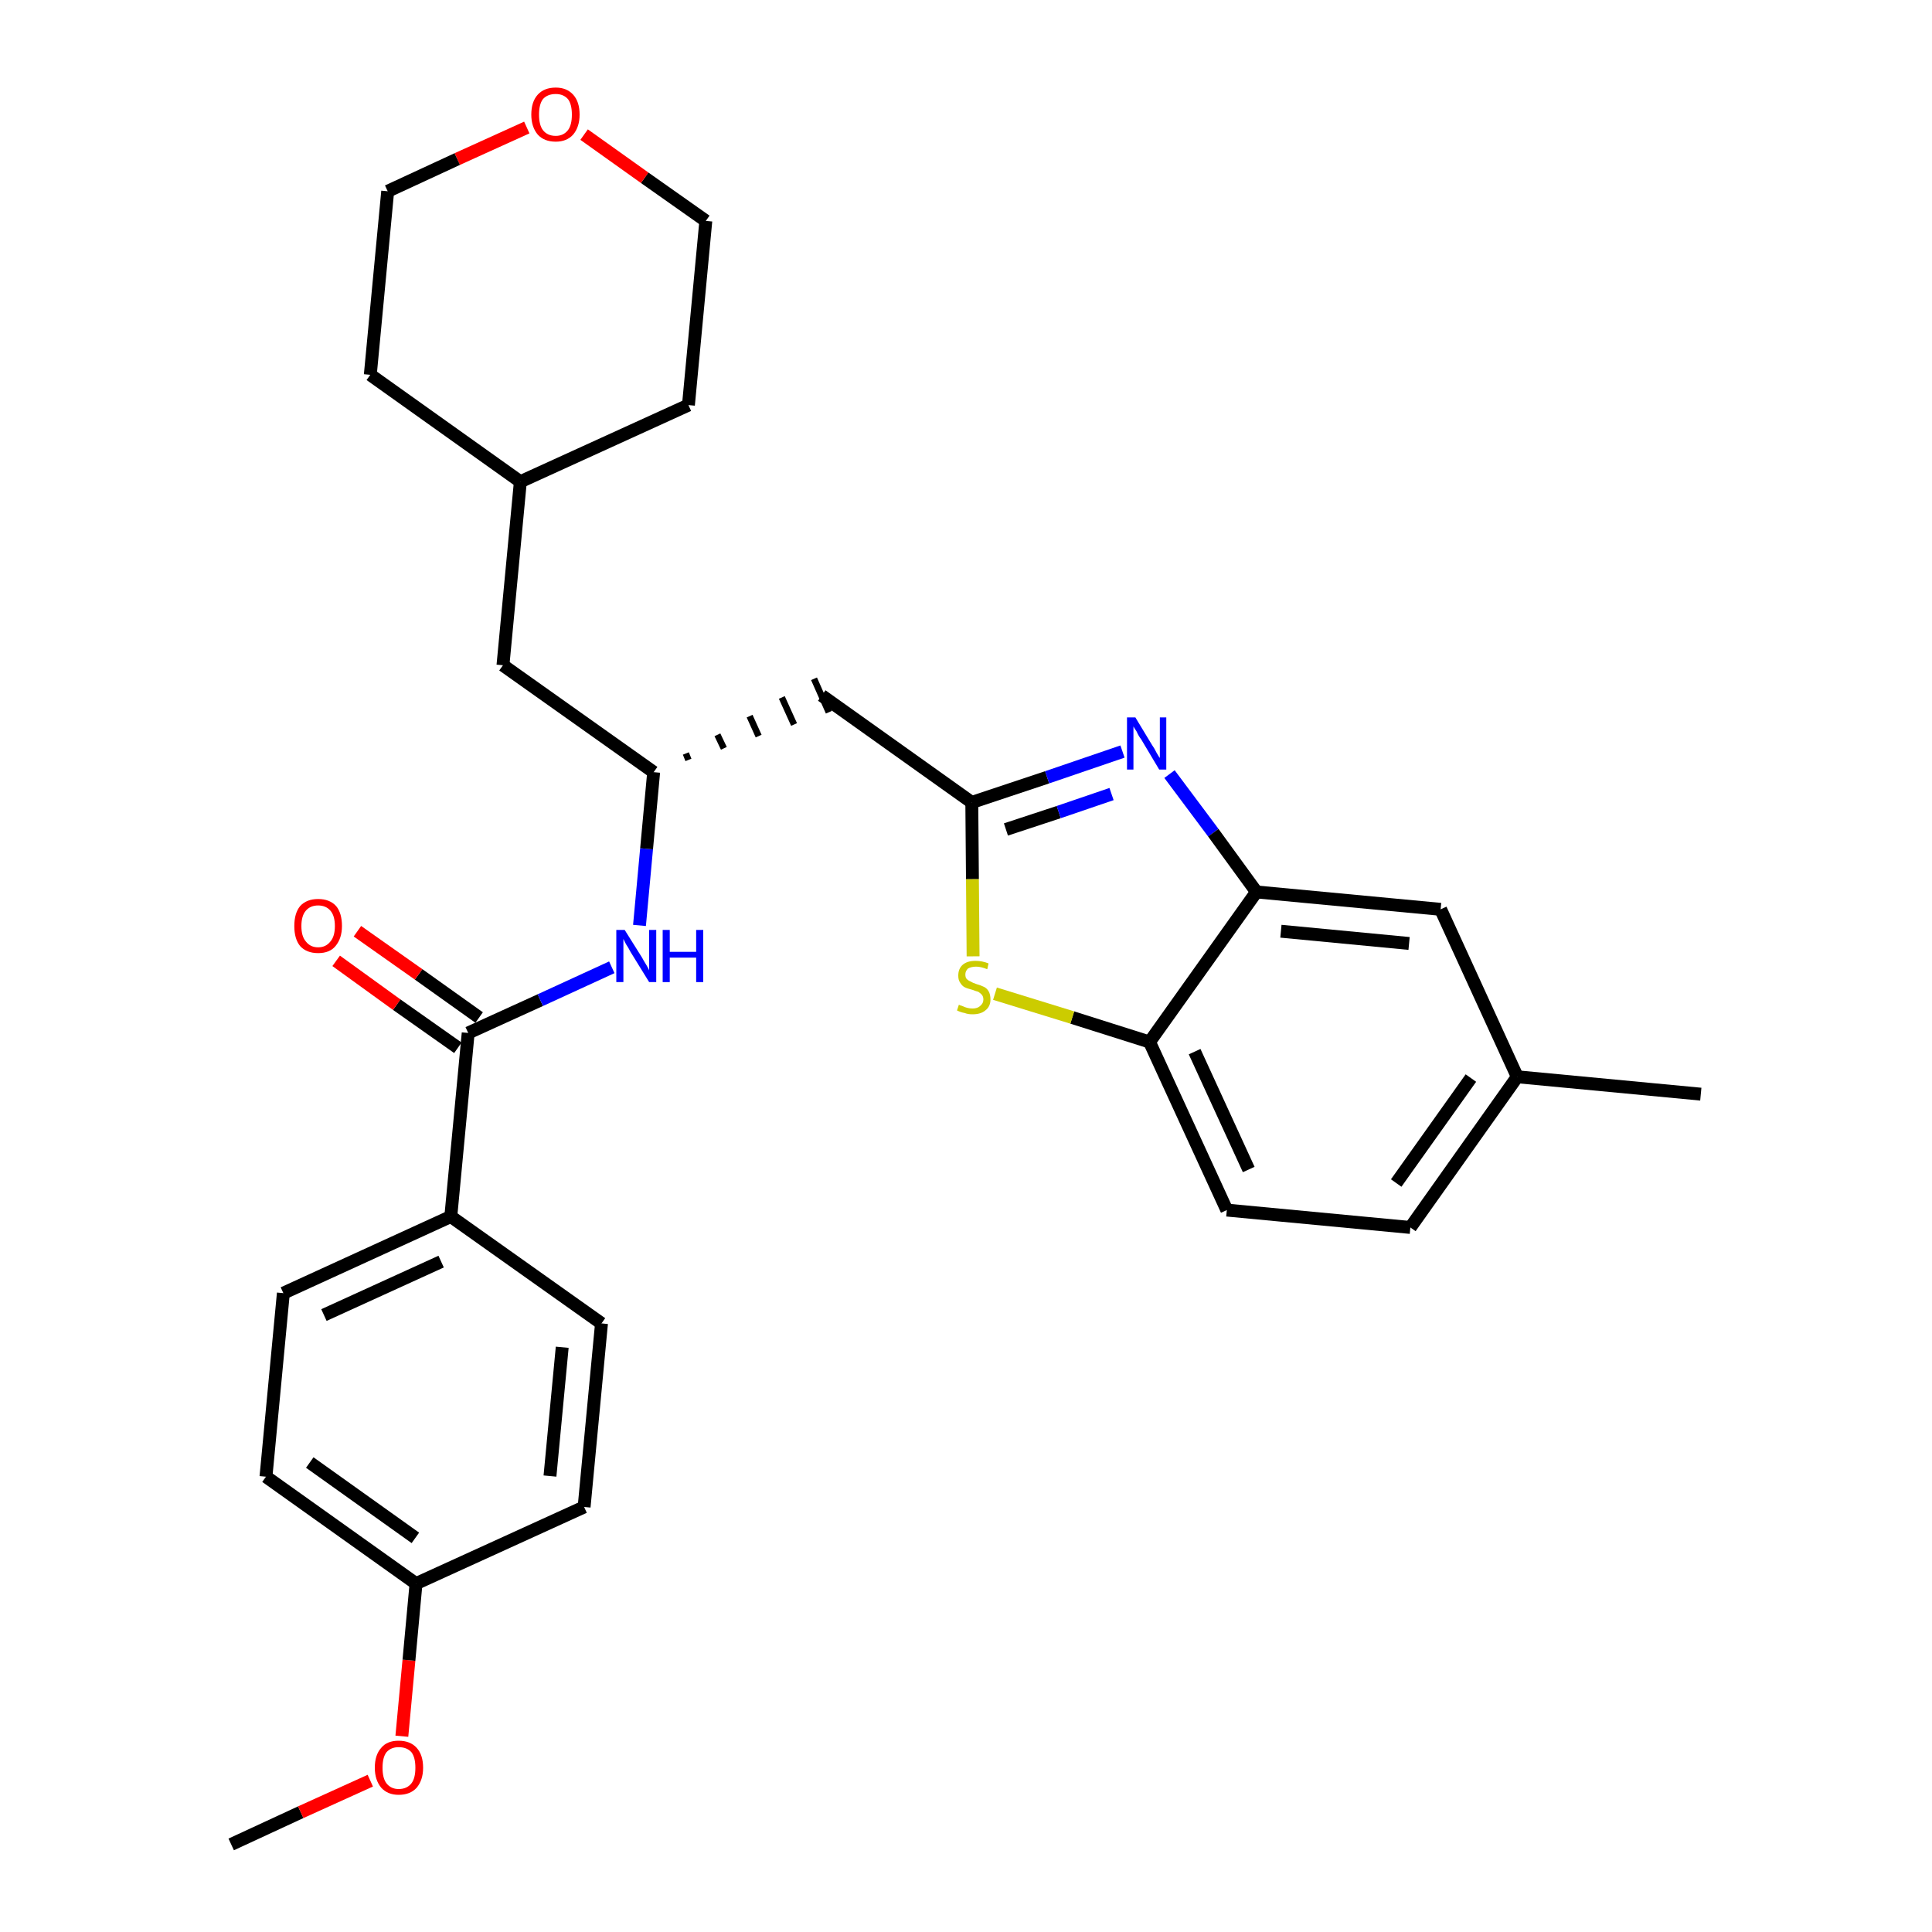 <?xml version='1.0' encoding='iso-8859-1'?>
<svg version='1.1' baseProfile='full'
              xmlns='http://www.w3.org/2000/svg'
                      xmlns:rdkit='http://www.rdkit.org/xml'
                      xmlns:xlink='http://www.w3.org/1999/xlink'
                  xml:space='preserve'
width='300px' height='300px' viewBox='0 0 300 300'>
<!-- END OF HEADER -->
<path class='bond-0 atom-0 atom-1' d='M 35.9,286.4 L 46.7,281.4' style='fill:none;fill-rule:evenodd;stroke:#000000;stroke-width:2.0px;stroke-linecap:butt;stroke-linejoin:miter;stroke-opacity:1' />
<path class='bond-0 atom-0 atom-1' d='M 46.7,281.4 L 57.5,276.5' style='fill:none;fill-rule:evenodd;stroke:#FF0000;stroke-width:2.0px;stroke-linecap:butt;stroke-linejoin:miter;stroke-opacity:1' />
<path class='bond-1 atom-1 atom-2' d='M 62.4,269.6 L 63.5,257.8' style='fill:none;fill-rule:evenodd;stroke:#FF0000;stroke-width:2.0px;stroke-linecap:butt;stroke-linejoin:miter;stroke-opacity:1' />
<path class='bond-1 atom-1 atom-2' d='M 63.5,257.8 L 64.6,245.9' style='fill:none;fill-rule:evenodd;stroke:#000000;stroke-width:2.0px;stroke-linecap:butt;stroke-linejoin:miter;stroke-opacity:1' />
<path class='bond-2 atom-2 atom-3' d='M 64.6,245.9 L 41.3,229.3' style='fill:none;fill-rule:evenodd;stroke:#000000;stroke-width:2.0px;stroke-linecap:butt;stroke-linejoin:miter;stroke-opacity:1' />
<path class='bond-2 atom-2 atom-3' d='M 64.5,238.8 L 48.1,227.1' style='fill:none;fill-rule:evenodd;stroke:#000000;stroke-width:2.0px;stroke-linecap:butt;stroke-linejoin:miter;stroke-opacity:1' />
<path class='bond-29 atom-29 atom-2' d='M 90.7,234.0 L 64.6,245.9' style='fill:none;fill-rule:evenodd;stroke:#000000;stroke-width:2.0px;stroke-linecap:butt;stroke-linejoin:miter;stroke-opacity:1' />
<path class='bond-3 atom-3 atom-4' d='M 41.3,229.3 L 44.0,200.8' style='fill:none;fill-rule:evenodd;stroke:#000000;stroke-width:2.0px;stroke-linecap:butt;stroke-linejoin:miter;stroke-opacity:1' />
<path class='bond-4 atom-4 atom-5' d='M 44.0,200.8 L 70.0,188.9' style='fill:none;fill-rule:evenodd;stroke:#000000;stroke-width:2.0px;stroke-linecap:butt;stroke-linejoin:miter;stroke-opacity:1' />
<path class='bond-4 atom-4 atom-5' d='M 50.3,204.2 L 68.5,195.9' style='fill:none;fill-rule:evenodd;stroke:#000000;stroke-width:2.0px;stroke-linecap:butt;stroke-linejoin:miter;stroke-opacity:1' />
<path class='bond-5 atom-5 atom-6' d='M 70.0,188.9 L 72.7,160.4' style='fill:none;fill-rule:evenodd;stroke:#000000;stroke-width:2.0px;stroke-linecap:butt;stroke-linejoin:miter;stroke-opacity:1' />
<path class='bond-27 atom-5 atom-28' d='M 70.0,188.9 L 93.4,205.5' style='fill:none;fill-rule:evenodd;stroke:#000000;stroke-width:2.0px;stroke-linecap:butt;stroke-linejoin:miter;stroke-opacity:1' />
<path class='bond-6 atom-6 atom-7' d='M 74.4,158.0 L 65.0,151.3' style='fill:none;fill-rule:evenodd;stroke:#000000;stroke-width:2.0px;stroke-linecap:butt;stroke-linejoin:miter;stroke-opacity:1' />
<path class='bond-6 atom-6 atom-7' d='M 65.0,151.3 L 55.5,144.6' style='fill:none;fill-rule:evenodd;stroke:#FF0000;stroke-width:2.0px;stroke-linecap:butt;stroke-linejoin:miter;stroke-opacity:1' />
<path class='bond-6 atom-6 atom-7' d='M 71.1,162.7 L 61.6,156.0' style='fill:none;fill-rule:evenodd;stroke:#000000;stroke-width:2.0px;stroke-linecap:butt;stroke-linejoin:miter;stroke-opacity:1' />
<path class='bond-6 atom-6 atom-7' d='M 61.6,156.0 L 52.2,149.2' style='fill:none;fill-rule:evenodd;stroke:#FF0000;stroke-width:2.0px;stroke-linecap:butt;stroke-linejoin:miter;stroke-opacity:1' />
<path class='bond-7 atom-6 atom-8' d='M 72.7,160.4 L 83.9,155.3' style='fill:none;fill-rule:evenodd;stroke:#000000;stroke-width:2.0px;stroke-linecap:butt;stroke-linejoin:miter;stroke-opacity:1' />
<path class='bond-7 atom-6 atom-8' d='M 83.9,155.3 L 95.0,150.2' style='fill:none;fill-rule:evenodd;stroke:#0000FF;stroke-width:2.0px;stroke-linecap:butt;stroke-linejoin:miter;stroke-opacity:1' />
<path class='bond-8 atom-8 atom-9' d='M 99.3,143.7 L 100.4,131.8' style='fill:none;fill-rule:evenodd;stroke:#0000FF;stroke-width:2.0px;stroke-linecap:butt;stroke-linejoin:miter;stroke-opacity:1' />
<path class='bond-8 atom-8 atom-9' d='M 100.4,131.8 L 101.5,119.9' style='fill:none;fill-rule:evenodd;stroke:#000000;stroke-width:2.0px;stroke-linecap:butt;stroke-linejoin:miter;stroke-opacity:1' />
<path class='bond-9 atom-9 atom-10' d='M 106.9,118.0 L 106.5,117.0' style='fill:none;fill-rule:evenodd;stroke:#000000;stroke-width:1.0px;stroke-linecap:butt;stroke-linejoin:miter;stroke-opacity:1' />
<path class='bond-9 atom-9 atom-10' d='M 112.4,116.2 L 111.4,114.1' style='fill:none;fill-rule:evenodd;stroke:#000000;stroke-width:1.0px;stroke-linecap:butt;stroke-linejoin:miter;stroke-opacity:1' />
<path class='bond-9 atom-9 atom-10' d='M 117.8,114.3 L 116.4,111.2' style='fill:none;fill-rule:evenodd;stroke:#000000;stroke-width:1.0px;stroke-linecap:butt;stroke-linejoin:miter;stroke-opacity:1' />
<path class='bond-9 atom-9 atom-10' d='M 123.3,112.5 L 121.4,108.3' style='fill:none;fill-rule:evenodd;stroke:#000000;stroke-width:1.0px;stroke-linecap:butt;stroke-linejoin:miter;stroke-opacity:1' />
<path class='bond-9 atom-9 atom-10' d='M 128.7,110.6 L 126.4,105.4' style='fill:none;fill-rule:evenodd;stroke:#000000;stroke-width:1.0px;stroke-linecap:butt;stroke-linejoin:miter;stroke-opacity:1' />
<path class='bond-20 atom-9 atom-21' d='M 101.5,119.9 L 78.1,103.3' style='fill:none;fill-rule:evenodd;stroke:#000000;stroke-width:2.0px;stroke-linecap:butt;stroke-linejoin:miter;stroke-opacity:1' />
<path class='bond-10 atom-10 atom-11' d='M 127.6,108.0 L 150.9,124.6' style='fill:none;fill-rule:evenodd;stroke:#000000;stroke-width:2.0px;stroke-linecap:butt;stroke-linejoin:miter;stroke-opacity:1' />
<path class='bond-11 atom-11 atom-12' d='M 150.9,124.6 L 162.6,120.7' style='fill:none;fill-rule:evenodd;stroke:#000000;stroke-width:2.0px;stroke-linecap:butt;stroke-linejoin:miter;stroke-opacity:1' />
<path class='bond-11 atom-11 atom-12' d='M 162.6,120.7 L 174.3,116.7' style='fill:none;fill-rule:evenodd;stroke:#0000FF;stroke-width:2.0px;stroke-linecap:butt;stroke-linejoin:miter;stroke-opacity:1' />
<path class='bond-11 atom-11 atom-12' d='M 156.2,128.8 L 164.4,126.1' style='fill:none;fill-rule:evenodd;stroke:#000000;stroke-width:2.0px;stroke-linecap:butt;stroke-linejoin:miter;stroke-opacity:1' />
<path class='bond-11 atom-11 atom-12' d='M 164.4,126.1 L 172.6,123.3' style='fill:none;fill-rule:evenodd;stroke:#0000FF;stroke-width:2.0px;stroke-linecap:butt;stroke-linejoin:miter;stroke-opacity:1' />
<path class='bond-30 atom-20 atom-11' d='M 151.1,148.5 L 151.0,136.5' style='fill:none;fill-rule:evenodd;stroke:#CCCC00;stroke-width:2.0px;stroke-linecap:butt;stroke-linejoin:miter;stroke-opacity:1' />
<path class='bond-30 atom-20 atom-11' d='M 151.0,136.5 L 150.9,124.6' style='fill:none;fill-rule:evenodd;stroke:#000000;stroke-width:2.0px;stroke-linecap:butt;stroke-linejoin:miter;stroke-opacity:1' />
<path class='bond-12 atom-12 atom-13' d='M 181.6,120.2 L 188.4,129.3' style='fill:none;fill-rule:evenodd;stroke:#0000FF;stroke-width:2.0px;stroke-linecap:butt;stroke-linejoin:miter;stroke-opacity:1' />
<path class='bond-12 atom-12 atom-13' d='M 188.4,129.3 L 195.1,138.5' style='fill:none;fill-rule:evenodd;stroke:#000000;stroke-width:2.0px;stroke-linecap:butt;stroke-linejoin:miter;stroke-opacity:1' />
<path class='bond-13 atom-13 atom-14' d='M 195.1,138.5 L 223.7,141.2' style='fill:none;fill-rule:evenodd;stroke:#000000;stroke-width:2.0px;stroke-linecap:butt;stroke-linejoin:miter;stroke-opacity:1' />
<path class='bond-13 atom-13 atom-14' d='M 198.9,144.6 L 218.8,146.5' style='fill:none;fill-rule:evenodd;stroke:#000000;stroke-width:2.0px;stroke-linecap:butt;stroke-linejoin:miter;stroke-opacity:1' />
<path class='bond-32 atom-19 atom-13' d='M 178.5,161.8 L 195.1,138.5' style='fill:none;fill-rule:evenodd;stroke:#000000;stroke-width:2.0px;stroke-linecap:butt;stroke-linejoin:miter;stroke-opacity:1' />
<path class='bond-14 atom-14 atom-15' d='M 223.7,141.2 L 235.6,167.2' style='fill:none;fill-rule:evenodd;stroke:#000000;stroke-width:2.0px;stroke-linecap:butt;stroke-linejoin:miter;stroke-opacity:1' />
<path class='bond-15 atom-15 atom-16' d='M 235.6,167.2 L 264.1,169.9' style='fill:none;fill-rule:evenodd;stroke:#000000;stroke-width:2.0px;stroke-linecap:butt;stroke-linejoin:miter;stroke-opacity:1' />
<path class='bond-16 atom-15 atom-17' d='M 235.6,167.2 L 219.0,190.6' style='fill:none;fill-rule:evenodd;stroke:#000000;stroke-width:2.0px;stroke-linecap:butt;stroke-linejoin:miter;stroke-opacity:1' />
<path class='bond-16 atom-15 atom-17' d='M 228.4,167.4 L 216.8,183.7' style='fill:none;fill-rule:evenodd;stroke:#000000;stroke-width:2.0px;stroke-linecap:butt;stroke-linejoin:miter;stroke-opacity:1' />
<path class='bond-17 atom-17 atom-18' d='M 219.0,190.6 L 190.5,187.9' style='fill:none;fill-rule:evenodd;stroke:#000000;stroke-width:2.0px;stroke-linecap:butt;stroke-linejoin:miter;stroke-opacity:1' />
<path class='bond-18 atom-18 atom-19' d='M 190.5,187.9 L 178.5,161.8' style='fill:none;fill-rule:evenodd;stroke:#000000;stroke-width:2.0px;stroke-linecap:butt;stroke-linejoin:miter;stroke-opacity:1' />
<path class='bond-18 atom-18 atom-19' d='M 193.9,181.6 L 185.5,163.3' style='fill:none;fill-rule:evenodd;stroke:#000000;stroke-width:2.0px;stroke-linecap:butt;stroke-linejoin:miter;stroke-opacity:1' />
<path class='bond-19 atom-19 atom-20' d='M 178.5,161.8 L 166.5,158.0' style='fill:none;fill-rule:evenodd;stroke:#000000;stroke-width:2.0px;stroke-linecap:butt;stroke-linejoin:miter;stroke-opacity:1' />
<path class='bond-19 atom-19 atom-20' d='M 166.5,158.0 L 154.5,154.3' style='fill:none;fill-rule:evenodd;stroke:#CCCC00;stroke-width:2.0px;stroke-linecap:butt;stroke-linejoin:miter;stroke-opacity:1' />
<path class='bond-21 atom-21 atom-22' d='M 78.1,103.3 L 80.8,74.8' style='fill:none;fill-rule:evenodd;stroke:#000000;stroke-width:2.0px;stroke-linecap:butt;stroke-linejoin:miter;stroke-opacity:1' />
<path class='bond-22 atom-22 atom-23' d='M 80.8,74.8 L 106.9,62.9' style='fill:none;fill-rule:evenodd;stroke:#000000;stroke-width:2.0px;stroke-linecap:butt;stroke-linejoin:miter;stroke-opacity:1' />
<path class='bond-31 atom-27 atom-22' d='M 57.5,58.2 L 80.8,74.8' style='fill:none;fill-rule:evenodd;stroke:#000000;stroke-width:2.0px;stroke-linecap:butt;stroke-linejoin:miter;stroke-opacity:1' />
<path class='bond-23 atom-23 atom-24' d='M 106.9,62.9 L 109.6,34.3' style='fill:none;fill-rule:evenodd;stroke:#000000;stroke-width:2.0px;stroke-linecap:butt;stroke-linejoin:miter;stroke-opacity:1' />
<path class='bond-24 atom-24 atom-25' d='M 109.6,34.3 L 100.1,27.6' style='fill:none;fill-rule:evenodd;stroke:#000000;stroke-width:2.0px;stroke-linecap:butt;stroke-linejoin:miter;stroke-opacity:1' />
<path class='bond-24 atom-24 atom-25' d='M 100.1,27.6 L 90.7,20.9' style='fill:none;fill-rule:evenodd;stroke:#FF0000;stroke-width:2.0px;stroke-linecap:butt;stroke-linejoin:miter;stroke-opacity:1' />
<path class='bond-25 atom-25 atom-26' d='M 81.8,19.8 L 71.0,24.7' style='fill:none;fill-rule:evenodd;stroke:#FF0000;stroke-width:2.0px;stroke-linecap:butt;stroke-linejoin:miter;stroke-opacity:1' />
<path class='bond-25 atom-25 atom-26' d='M 71.0,24.7 L 60.2,29.7' style='fill:none;fill-rule:evenodd;stroke:#000000;stroke-width:2.0px;stroke-linecap:butt;stroke-linejoin:miter;stroke-opacity:1' />
<path class='bond-26 atom-26 atom-27' d='M 60.2,29.7 L 57.5,58.2' style='fill:none;fill-rule:evenodd;stroke:#000000;stroke-width:2.0px;stroke-linecap:butt;stroke-linejoin:miter;stroke-opacity:1' />
<path class='bond-28 atom-28 atom-29' d='M 93.4,205.5 L 90.7,234.0' style='fill:none;fill-rule:evenodd;stroke:#000000;stroke-width:2.0px;stroke-linecap:butt;stroke-linejoin:miter;stroke-opacity:1' />
<path class='bond-28 atom-28 atom-29' d='M 87.3,209.2 L 85.4,229.2' style='fill:none;fill-rule:evenodd;stroke:#000000;stroke-width:2.0px;stroke-linecap:butt;stroke-linejoin:miter;stroke-opacity:1' />
<path  class='atom-1' d='M 58.2 274.5
Q 58.2 272.5, 59.2 271.4
Q 60.1 270.3, 61.9 270.3
Q 63.7 270.3, 64.7 271.4
Q 65.7 272.5, 65.7 274.5
Q 65.7 276.4, 64.7 277.6
Q 63.7 278.7, 61.9 278.7
Q 60.2 278.7, 59.2 277.6
Q 58.2 276.4, 58.2 274.5
M 61.9 277.8
Q 63.2 277.8, 63.9 276.9
Q 64.5 276.1, 64.5 274.5
Q 64.5 272.9, 63.9 272.1
Q 63.2 271.3, 61.9 271.3
Q 60.7 271.3, 60.0 272.1
Q 59.4 272.9, 59.4 274.5
Q 59.4 276.1, 60.0 276.9
Q 60.7 277.8, 61.9 277.8
' fill='#FF0000'/>
<path  class='atom-7' d='M 45.7 143.8
Q 45.7 141.8, 46.6 140.7
Q 47.6 139.6, 49.4 139.6
Q 51.2 139.6, 52.2 140.7
Q 53.1 141.8, 53.1 143.8
Q 53.1 145.7, 52.1 146.9
Q 51.2 148.0, 49.4 148.0
Q 47.6 148.0, 46.6 146.9
Q 45.7 145.8, 45.7 143.8
M 49.4 147.1
Q 50.6 147.1, 51.3 146.2
Q 52.0 145.4, 52.0 143.8
Q 52.0 142.2, 51.3 141.4
Q 50.6 140.6, 49.4 140.6
Q 48.2 140.6, 47.5 141.4
Q 46.8 142.2, 46.8 143.8
Q 46.8 145.4, 47.5 146.2
Q 48.2 147.1, 49.4 147.1
' fill='#FF0000'/>
<path  class='atom-8' d='M 97.0 144.4
L 99.7 148.7
Q 99.9 149.1, 100.4 149.9
Q 100.8 150.6, 100.8 150.7
L 100.8 144.4
L 101.9 144.4
L 101.9 152.5
L 100.8 152.5
L 97.9 147.8
Q 97.6 147.2, 97.2 146.6
Q 96.9 146.0, 96.8 145.8
L 96.8 152.5
L 95.7 152.5
L 95.7 144.4
L 97.0 144.4
' fill='#0000FF'/>
<path  class='atom-8' d='M 102.9 144.4
L 104.0 144.4
L 104.0 147.8
L 108.1 147.8
L 108.1 144.4
L 109.2 144.4
L 109.2 152.5
L 108.1 152.5
L 108.1 148.7
L 104.0 148.7
L 104.0 152.5
L 102.9 152.5
L 102.9 144.4
' fill='#0000FF'/>
<path  class='atom-12' d='M 176.3 111.4
L 178.9 115.7
Q 179.2 116.1, 179.6 116.9
Q 180.0 117.6, 180.1 117.7
L 180.1 111.4
L 181.1 111.4
L 181.1 119.5
L 180.0 119.5
L 177.2 114.8
Q 176.8 114.3, 176.5 113.6
Q 176.1 113.0, 176.0 112.8
L 176.0 119.5
L 175.0 119.5
L 175.0 111.4
L 176.3 111.4
' fill='#0000FF'/>
<path  class='atom-20' d='M 148.9 156.0
Q 149.0 156.1, 149.4 156.2
Q 149.8 156.4, 150.2 156.5
Q 150.6 156.6, 151.0 156.6
Q 151.8 156.6, 152.2 156.2
Q 152.7 155.8, 152.7 155.2
Q 152.7 154.7, 152.4 154.4
Q 152.2 154.2, 151.9 154.0
Q 151.5 153.9, 151.0 153.7
Q 150.2 153.5, 149.8 153.3
Q 149.4 153.1, 149.1 152.6
Q 148.8 152.2, 148.8 151.5
Q 148.8 150.4, 149.5 149.8
Q 150.2 149.2, 151.5 149.2
Q 152.5 149.2, 153.5 149.6
L 153.3 150.5
Q 152.3 150.1, 151.6 150.1
Q 150.8 150.1, 150.3 150.4
Q 149.9 150.8, 149.9 151.3
Q 149.9 151.8, 150.1 152.0
Q 150.4 152.3, 150.7 152.4
Q 151.0 152.6, 151.6 152.8
Q 152.3 153.0, 152.7 153.2
Q 153.2 153.4, 153.5 153.9
Q 153.8 154.4, 153.8 155.2
Q 153.8 156.3, 153.0 156.9
Q 152.3 157.5, 151.0 157.5
Q 150.3 157.5, 149.8 157.3
Q 149.2 157.2, 148.6 156.9
L 148.9 156.0
' fill='#CCCC00'/>
<path  class='atom-25' d='M 82.5 17.8
Q 82.5 15.8, 83.5 14.7
Q 84.5 13.6, 86.3 13.6
Q 88.0 13.6, 89.0 14.7
Q 90.0 15.8, 90.0 17.8
Q 90.0 19.7, 89.0 20.9
Q 88.0 22.0, 86.3 22.0
Q 84.5 22.0, 83.5 20.9
Q 82.5 19.7, 82.5 17.8
M 86.3 21.1
Q 87.5 21.1, 88.2 20.2
Q 88.8 19.4, 88.8 17.8
Q 88.8 16.2, 88.2 15.4
Q 87.5 14.6, 86.3 14.6
Q 85.0 14.6, 84.3 15.4
Q 83.7 16.2, 83.7 17.8
Q 83.7 19.4, 84.3 20.2
Q 85.0 21.1, 86.3 21.1
' fill='#FF0000'/>
</svg>
